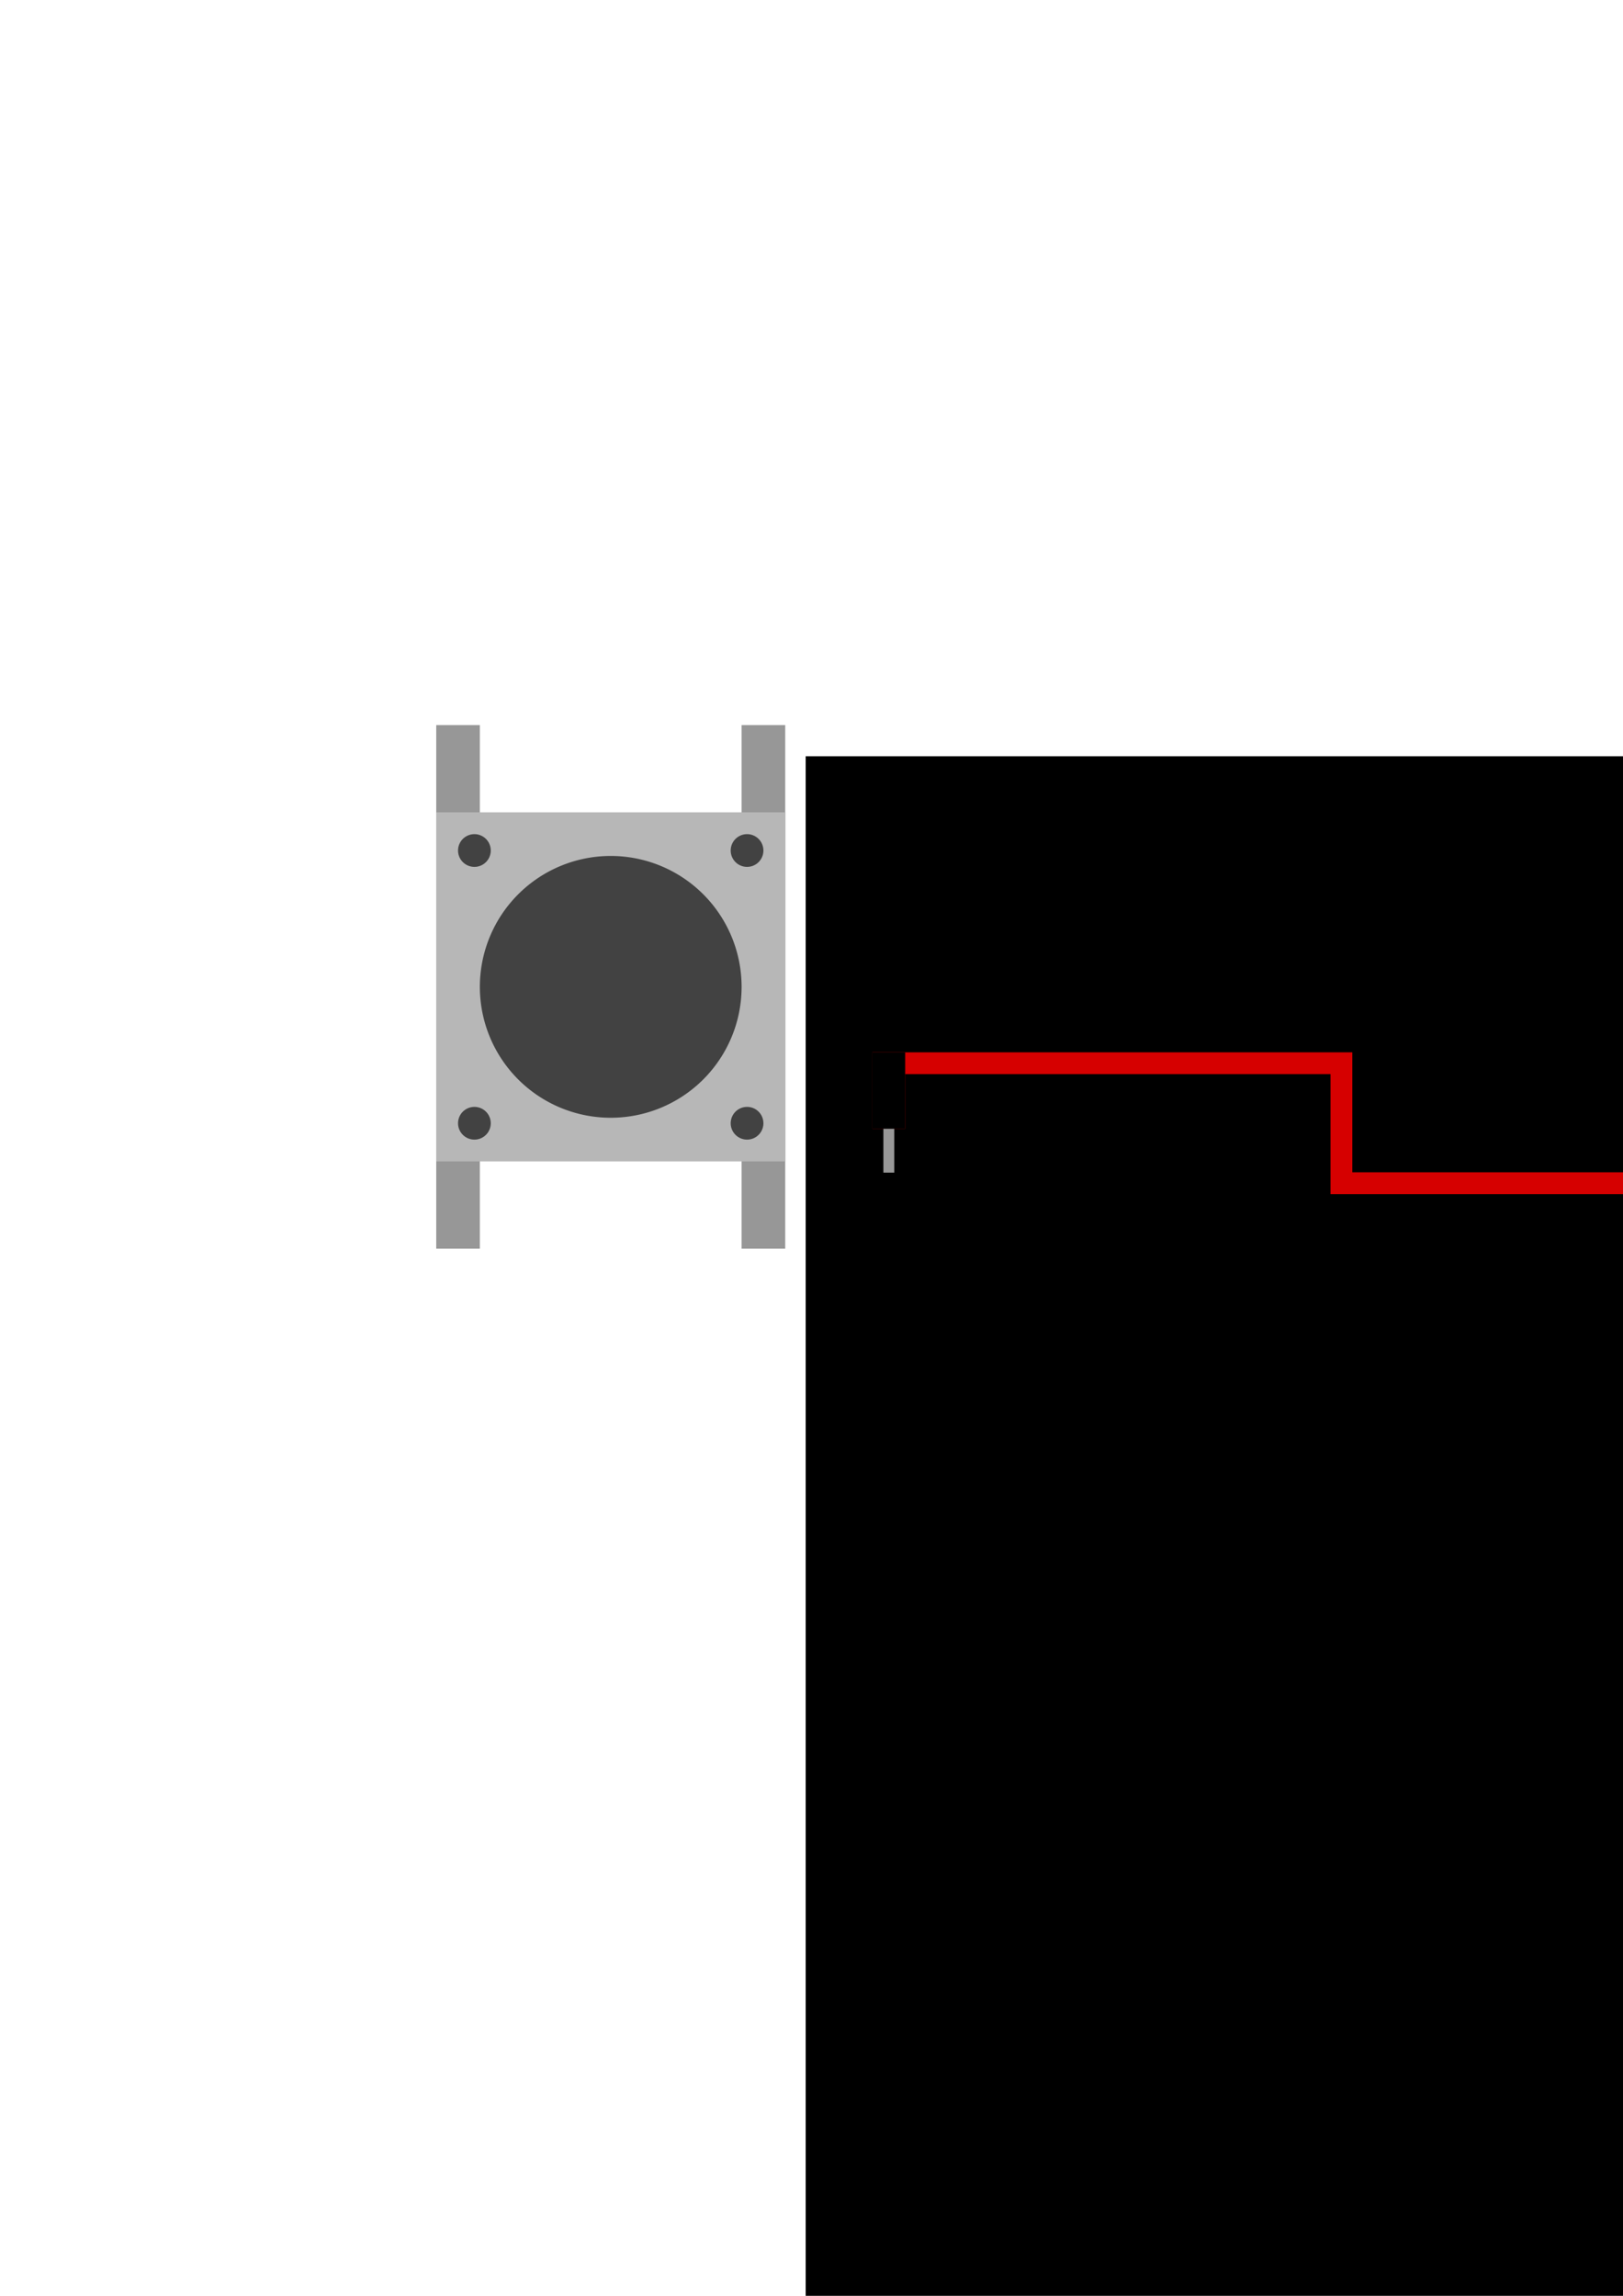 <?xml version="1.0" encoding="UTF-8" standalone="no"?>
<!-- Created with Inkscape (http://www.inkscape.org/) -->

<svg
   xmlns:dc="http://purl.org/dc/elements/1.1/"
   xmlns:cc="http://creativecommons.org/ns#"
   xmlns:rdf="http://www.w3.org/1999/02/22-rdf-syntax-ns#"
   xmlns:svg="http://www.w3.org/2000/svg"
   xmlns="http://www.w3.org/2000/svg"
   xmlns:sodipodi="http://sodipodi.sourceforge.net/DTD/sodipodi-0.dtd"
   xmlns:inkscape="http://www.inkscape.org/namespaces/inkscape"
   width="744.094"
   height="1052.362"
   id="svg2"
   version="1.1"
   inkscape:version="0.48.4 r9939"
   sodipodi:docname="breadButton.svg"
   inkscape:export-filename="/home/nikka/Desktop/nick11roberts.github.io/images/breadButton.png"
   inkscape:export-xdpi="281.25"
   inkscape:export-ydpi="281.25">
  <defs
     id="defs4" />
  <sodipodi:namedview
     id="base"
     pagecolor="#ffffff"
     bordercolor="#666666"
     borderopacity="1.0"
     inkscape:pageopacity="0.0"
     inkscape:pageshadow="2"
     inkscape:zoom="0.98994949"
     inkscape:cx="597.68275"
     inkscape:cy="520.63686"
     inkscape:document-units="px"
     inkscape:current-layer="layer1"
     showgrid="true"
     showguides="true"
     inkscape:window-width="1600"
     inkscape:window-height="852"
     inkscape:window-x="0"
     inkscape:window-y="0"
     inkscape:window-maximized="1">
    <inkscape:grid
       type="xygrid"
       id="grid2985" />
  </sodipodi:namedview>
  <g
     inkscape:label="Layer 1"
     inkscape:groupmode="layer"
     id="layer1">
    <rect
       style="fill:#979797;fill-opacity:1;stroke:none"
       id="rect3759"
       width="20"
       height="240"
       x="200"
       y="332.362" />
    <rect
       y="332.362"
       x="340"
       height="240"
       width="20"
       id="rect3761"
       style="fill:#979797;fill-opacity:1;stroke:none" />
    <rect
       style="fill:#b7b7b7;stroke:none;stroke-width:1;stroke-linecap:round;stroke-linejoin:miter;stroke-miterlimit:4;stroke-opacity:1;stroke-dasharray:1, 1;stroke-dashoffset:0;fill-opacity:1"
       id="rect2987"
       width="160"
       height="160"
       x="200"
       y="372.362" />
    <path
       sodipodi:type="arc"
       style="fill:#424242;fill-opacity:1;stroke:none;stroke-width:1;stroke-linecap:round;stroke-linejoin:miter;stroke-miterlimit:4;stroke-opacity:1;stroke-dasharray:1, 1;stroke-dashoffset:0"
       id="path3757"
       sodipodi:cx="280"
       sodipodi:cy="452.36218"
       sodipodi:rx="60"
       sodipodi:ry="60"
       d="m 340,452.362 a 60,60 0 1 1 -10e-5,-0.112"
       sodipodi:start="0"
       sodipodi:end="6.2813237"
       sodipodi:open="true" />
    <path
       sodipodi:open="true"
       sodipodi:end="6.2813237"
       sodipodi:start="0"
       d="m 340,452.362 a 60,60 0 1 1 -10e-5,-0.112"
       sodipodi:ry="60"
       sodipodi:rx="60"
       sodipodi:cy="452.36218"
       sodipodi:cx="280"
       id="path3763"
       style="fill:#424242;fill-opacity:1;stroke:none"
       sodipodi:type="arc"
       transform="matrix(0.125,0,0,0.125,182.5,333.317)" />
    <path
       transform="matrix(0.125,0,0,0.125,307.5,333.317)"
       sodipodi:type="arc"
       style="fill:#424242;fill-opacity:1;stroke:none"
       id="path3765"
       sodipodi:cx="280"
       sodipodi:cy="452.36218"
       sodipodi:rx="60"
       sodipodi:ry="60"
       d="m 340,452.362 a 60,60 0 1 1 -10e-5,-0.112"
       sodipodi:start="0"
       sodipodi:end="6.2813237"
       sodipodi:open="true" />
    <path
       transform="matrix(0.125,0,0,0.125,182.5,458.335)"
       sodipodi:type="arc"
       style="fill:#424242;fill-opacity:1;stroke:none"
       id="path3767"
       sodipodi:cx="280"
       sodipodi:cy="452.36218"
       sodipodi:rx="60"
       sodipodi:ry="60"
       d="m 340,452.362 a 60,60 0 1 1 -10e-5,-0.112"
       sodipodi:start="0"
       sodipodi:end="6.2813237"
       sodipodi:open="true" />
    <path
       sodipodi:open="true"
       sodipodi:end="6.2813237"
       sodipodi:start="0"
       d="m 340,452.362 a 60,60 0 1 1 -10e-5,-0.112"
       sodipodi:ry="60"
       sodipodi:rx="60"
       sodipodi:cy="452.36218"
       sodipodi:cx="280"
       id="path3769"
       style="fill:#424242;fill-opacity:1;stroke:none"
       sodipodi:type="arc"
       transform="matrix(0.125,0,0,0.125,307.5,458.335)" />
    <flowRoot
       xml:space="preserve"
       id="flowRoot2991"
       style="font-size:40px;font-style:normal;font-variant:normal;font-weight:bold;font-stretch:normal;line-height:125%;letter-spacing:0px;word-spacing:0px;fill:#000000;fill-opacity:1;stroke:none;font-family:Ani;-inkscape-font-specification:Bitstream Charter Bold"
       transform="matrix(4.212,0,0,3.932,-1213.39,-979.117)"><flowRegion
         id="flowRegion2993"><rect
           id="rect2995"
           width="371.736"
           height="222.234"
           x="375.777"
           y="337.174"
           style="font-weight:bold;-inkscape-font-specification:Bitstream Charter Bold" /></flowRegion><flowPara
         id="flowPara2997"
         style="font-style:normal;font-variant:normal;font-weight:bold;font-stretch:normal;font-family:Jamrul;-inkscape-font-specification:Jamrul Bold">Button</flowPara></flowRoot>    <path
       style="fill:#d60000;fill-opacity:1;stroke:none"
       d="m 405,517.362 5,0 0,0 5,0 0,-25 195,0 0,55 265,0 0,-30 -5,0 0,0 -5,0 0,0 -5,0 0,20 -240,0 0,-55 -220,0 0,35 z"
       id="path3779"
       inkscape:connector-curvature="0"
       sodipodi:nodetypes="cccccccccccccccccccc" />
    <rect
       style="fill:#979797;fill-opacity:1;stroke:none"
       id="rect3783"
       width="5"
       height="20.15"
       x="405"
       y="517.362" />
    <rect
       style="fill:#979797;fill-opacity:1;stroke:none"
       id="rect3785"
       width="5"
       height="20"
       x="865"
       y="497.362" />
    <rect
       style="fill:#000000;fill-opacity:1;stroke:none"
       id="rect3787"
       width="15"
       height="35"
       x="400"
       y="482.362" />
    <rect
       style="fill:#000000;fill-opacity:1;stroke:none"
       id="rect3789"
       width="15"
       height="30"
       x="860"
       y="517.362" />
  </g>
</svg>
